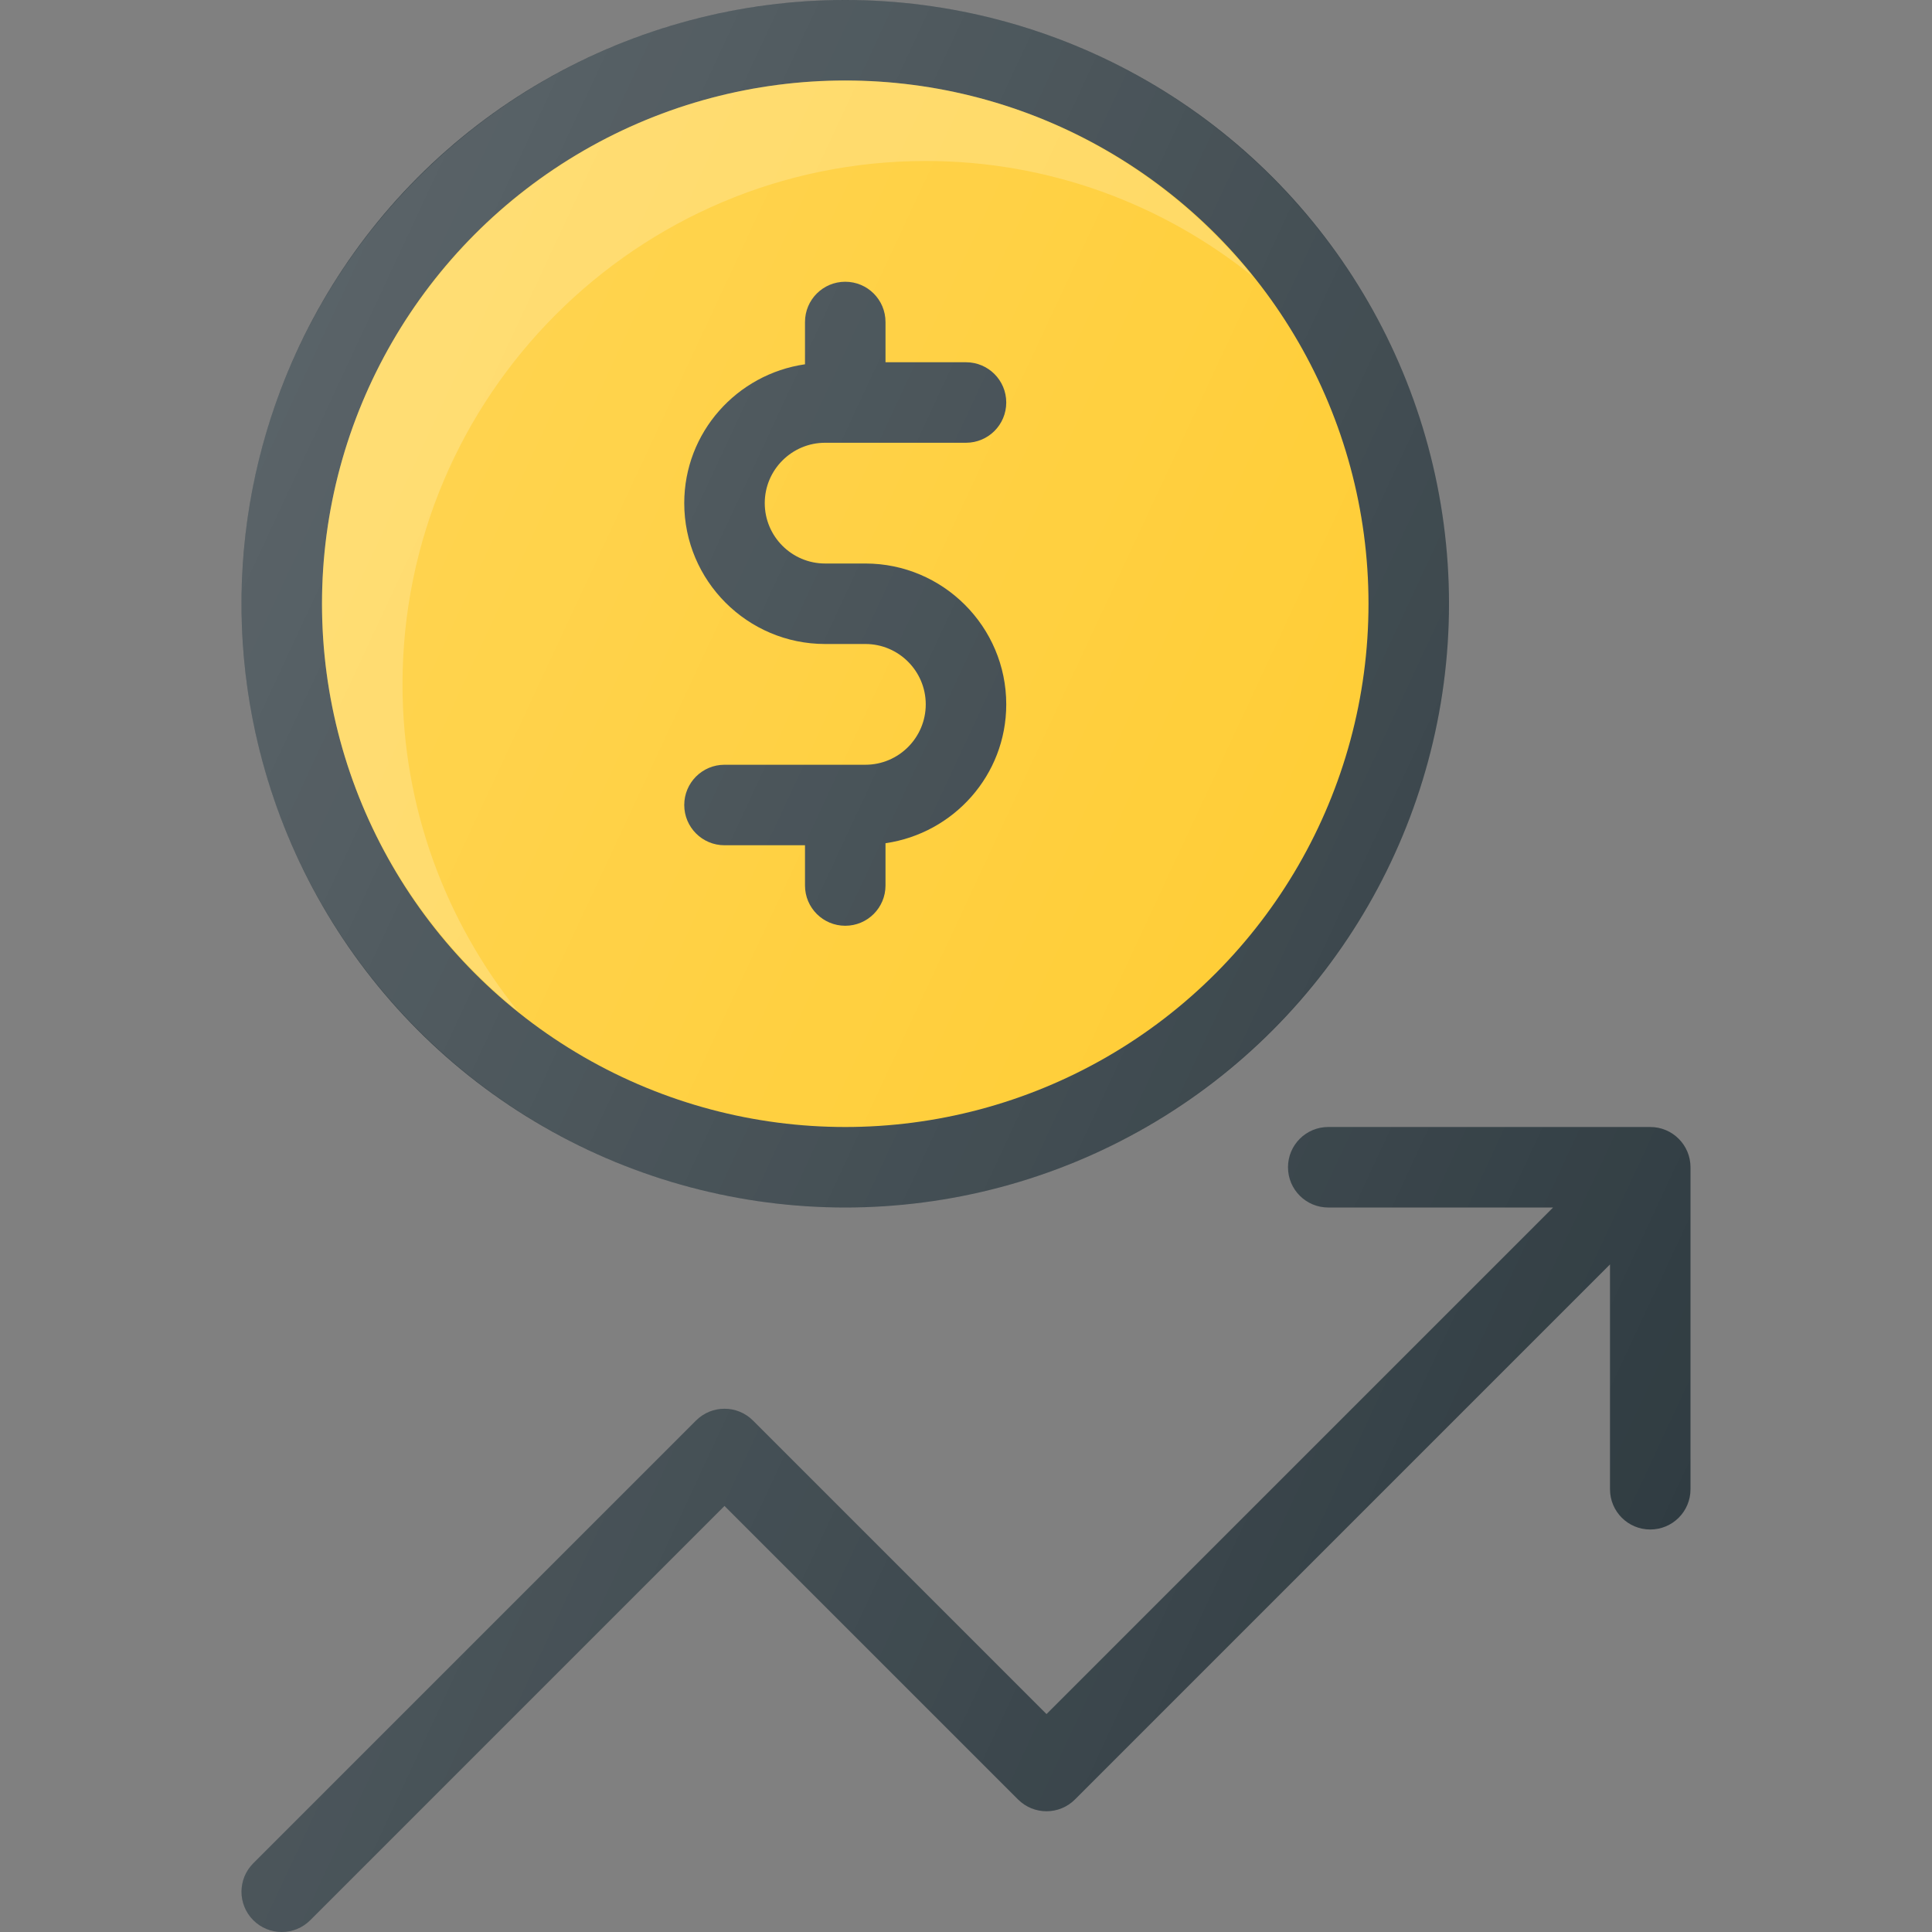 <?xml version="1.0" encoding="iso-8859-1"?>
<!-- Generator: Adobe Illustrator 19.0.0, SVG Export Plug-In . SVG Version: 6.00 Build 0)  -->
<svg version="1.1" id="Capa_1" xmlns="http://www.w3.org/2000/svg" xmlns:xlink="http://www.w3.org/1999/xlink" x="0px" y="0px"
	 viewBox="0 0 512 512" style="enable-background:new 0 0 512 512;" xml:space="preserve">
<rect x="0" y="0" width="512" height="512" fill="#808080" stroke="none"/>
<circle style="fill:#303C42;" cx="224" cy="160" r="160"/>
<circle style="fill:#FFCA28;" cx="224" cy="160" r="138.667"/>
<path style="opacity:0.2;fill:#FFFFFF;enable-background:new    ;" d="M106.667,181.333c0-76.458,62.208-138.667,138.667-138.667
	c32.805,0,62.938,11.51,86.708,30.625C306.604,41.66,267.654,21.333,224,21.333C147.542,21.333,85.333,83.542,85.333,160
	c0,43.654,20.327,82.604,51.958,108.042C118.177,244.271,106.667,214.138,106.667,181.333z"/>
<g>
	<path style="fill:#303C42;" d="M229.333,202.667H192c-5.896,0-10.667,4.771-10.667,10.667c0,5.896,4.771,10.667,10.667,10.667
		h21.333v10.667c0,5.896,4.771,10.667,10.667,10.667c5.896,0,10.667-4.771,10.667-10.667v-11.206c18.046-2.615,32-18.036,32-36.794
		c0-20.583-16.75-37.333-37.333-37.333h-10.667c-8.823,0-16-7.177-16-16c0-8.823,7.177-16,16-16H256
		c5.896,0,10.667-4.771,10.667-10.667C266.667,100.771,261.896,96,256,96h-21.333V85.333c0-5.896-4.771-10.667-10.667-10.667
		c-5.896,0-10.667,4.771-10.667,10.667v11.206c-18.046,2.615-32,18.036-32,36.794c0,20.583,16.75,37.333,37.333,37.333h10.667
		c8.823,0,16,7.177,16,16S238.156,202.667,229.333,202.667z"/>
	<path style="fill:#303C42;" d="M437.333,298.667H352c-5.896,0-10.667,4.771-10.667,10.667S346.104,320,352,320h59.583
		l-134.25,134.25l-77.792-77.792c-4.167-4.167-10.917-4.167-15.083,0L67.125,493.792c-4.167,4.167-4.167,10.917,0,15.083
		c2.083,2.083,4.813,3.125,7.542,3.125c2.729,0,5.458-1.042,7.542-3.125L192,399.083l77.792,77.792
		c4.167,4.167,10.917,4.167,15.083,0l141.792-141.792v59.583c0,5.896,4.771,10.667,10.667,10.667S448,400.563,448,394.667v-85.333
		C448,303.438,443.229,298.667,437.333,298.667z"/>
</g>
<linearGradient id="SVGID_1_" gradientUnits="userSpaceOnUse" x1="-45.21" y1="637.414" x2="-25.533" y2="628.238" gradientTransform="matrix(21.333 0 0 -21.333 996.333 13791.667)">
	<stop  offset="0" style="stop-color:#FFFFFF;stop-opacity:0.2"/>
	<stop  offset="1" style="stop-color:#FFFFFF;stop-opacity:0"/>
</linearGradient>
<path style="fill:url(#SVGID_1_);" d="M224,320c88.229,0,160-71.771,160-160S312.229,0,224,0S64,71.771,64,160S135.771,320,224,320z
	 M437.333,298.667H352c-5.896,0-10.667,4.771-10.667,10.667S346.104,320,352,320h59.583l-134.25,134.25l-77.792-77.792
	c-4.167-4.167-10.917-4.167-15.083,0L67.125,493.792c-4.167,4.167-4.167,10.917,0,15.083c2.083,2.083,4.813,3.125,7.542,3.125
	c2.729,0,5.458-1.042,7.542-3.125L192,399.083l77.792,77.792c4.167,4.167,10.917,4.167,15.083,0l141.792-141.792v59.583
	c0,5.896,4.771,10.667,10.667,10.667S448,400.563,448,394.667v-85.333C448,303.438,443.229,298.667,437.333,298.667z"/>
<g>
</g>
<g>
</g>
<g>
</g>
<g>
</g>
<g>
</g>
<g>
</g>
<g>
</g>
<g>
</g>
<g>
</g>
<g>
</g>
<g>
</g>
<g>
</g>
<g>
</g>
<g>
</g>
<g>
</g>
</svg>
